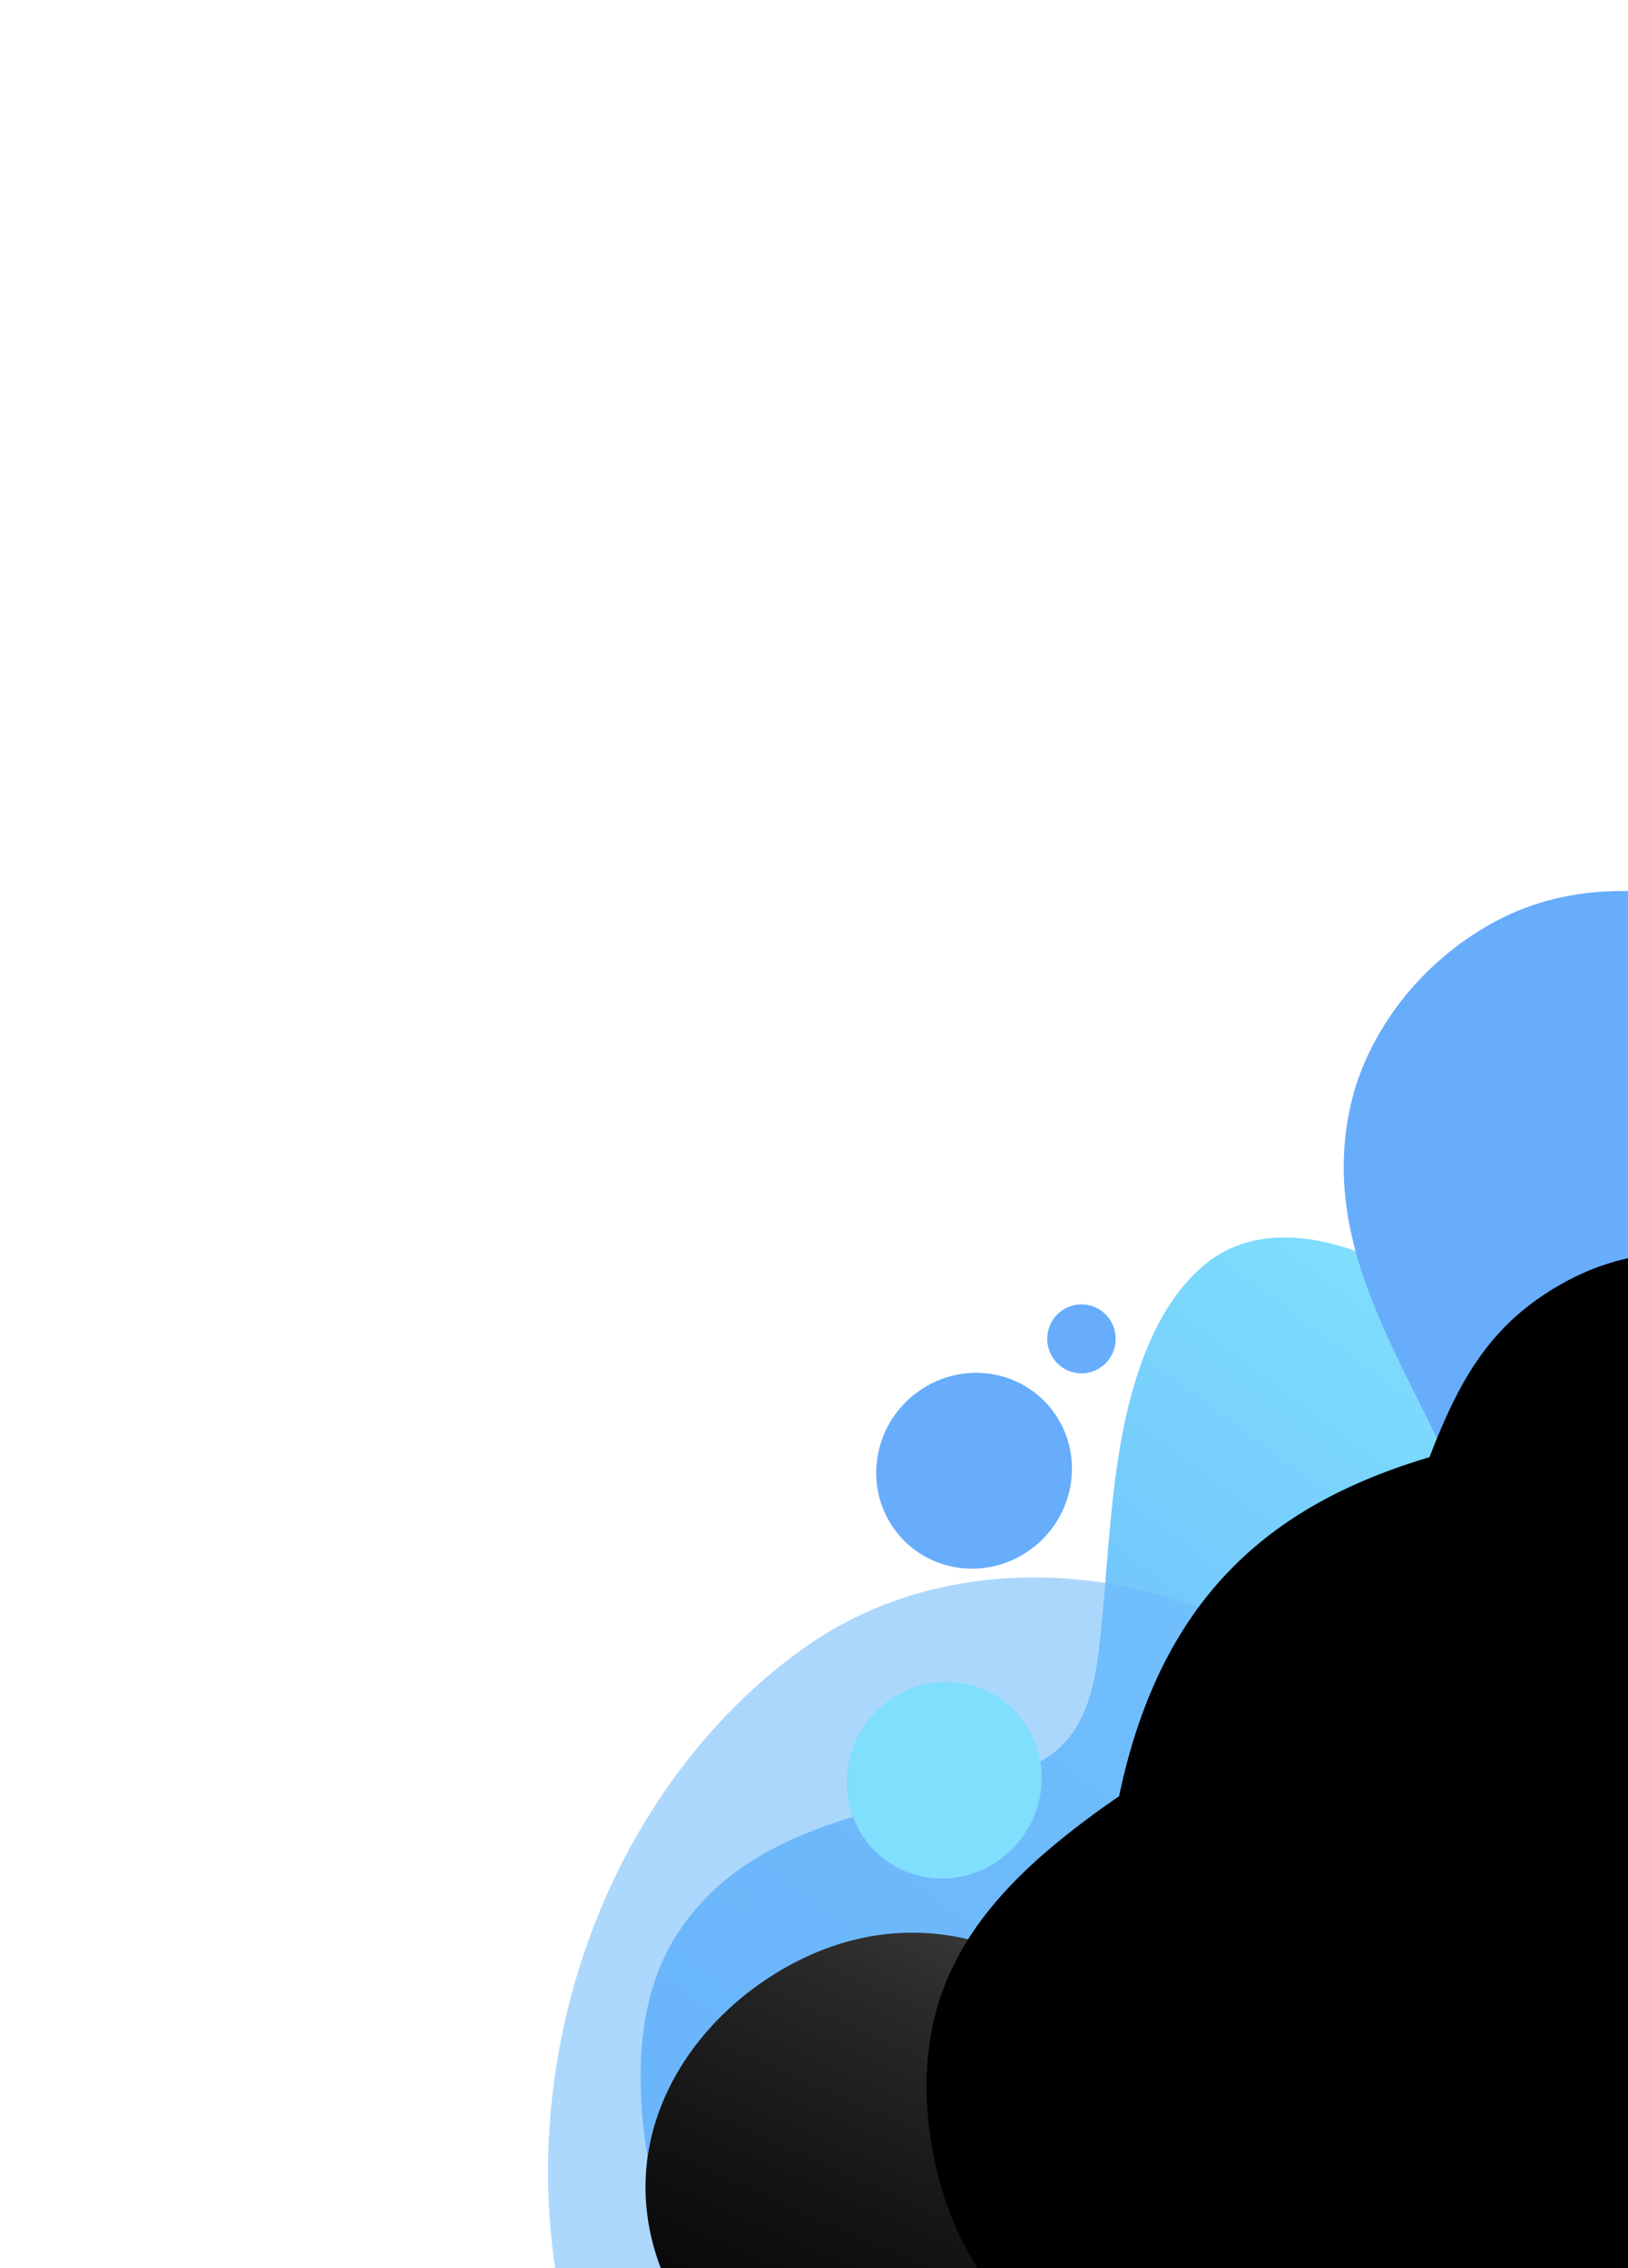 <svg width="529" height="737" viewBox="0 0 529 737" fill="none" xmlns="http://www.w3.org/2000/svg">
<path d="M226.31 742.312C214.867 725.818 210.1 705.885 208.576 686.011C207.052 666.136 209.195 645.048 220.199 628.228C245.513 589.539 294.418 588.641 333.466 574.406C354.912 566.636 356.41 544.223 358.263 524.39C360.115 504.558 361.076 484.043 365.046 464.215C368.872 445.312 376.223 423.451 391.587 410.832C407.29 397.838 429.282 401.275 446.454 408.962C454.747 412.943 462.726 417.557 470.321 422.764C521.317 465.621 552.846 529.656 558.313 596.291C561.393 633.667 556.07 672.669 540.669 706.962C522.97 746.327 488.333 774.675 448.457 789.214C411.064 802.814 369.978 803.79 330.973 797.725C291.969 791.66 249.791 776.162 226.31 742.312Z" fill="url(#paint0_linear)"/>
<path opacity="0.57" d="M507.325 649.488C508.361 666.619 503.027 683.246 495.42 698.347C487.812 713.448 476.884 727.849 461.463 735.125C425.981 751.879 390.053 730.677 355.381 723.44C336.436 719.39 325.366 735.076 315.219 748.712C305.072 762.349 295.359 776.774 283.726 789.404C272.623 801.463 257.614 814.02 240.878 816.302C223.788 818.705 209.272 806.332 200.156 792.961C195.851 786.367 192.053 779.45 188.795 772.272C170.659 718.242 175.989 657.566 201.432 606.682C215.753 578.171 236.897 552.222 263.177 534.187C293.411 513.505 331.114 508.441 366.513 515.749C399.761 522.636 430.074 540.255 455.731 562.257C481.387 584.259 505.219 614.332 507.325 649.488Z" fill="url(#paint1_linear)"/>
<path d="M402.509 619.165C403.517 596.412 415.412 571.392 439.906 554.665C445.567 550.925 451.564 547.73 457.819 545.122C464.18 542.703 470.143 539.33 475.507 535.118C486.607 525.402 483.301 513.195 480.807 503.401C468.552 455.535 426.774 414.212 438.768 359.591C443.543 337.833 459.091 314.884 483.318 300.86C508.696 286.114 536.721 287.848 560.21 294.412C572.547 297.811 584.12 302.318 595.708 306.75C608.527 311.698 621.183 316.633 633.473 322.3C645.322 327.583 656.746 333.787 667.641 340.855C677.349 347.532 686.359 355.186 694.531 363.701C701.035 370.19 708.534 377.107 719.398 379.125C732.826 381.622 745.424 375.212 758.127 369.086C764.375 366.082 770.994 363.152 777.804 362.818C783.066 362.579 788.294 363.774 792.94 366.276C802.918 371.628 808.043 380.542 811.512 389.943C815.312 400.267 817.929 411.045 824.092 420.313C823.97 420.762 823.972 421.237 824.097 421.686C824.222 422.135 824.465 422.541 824.801 422.861C843.203 442.149 859.491 463.378 873.385 486.181C880.165 497.357 886.329 508.9 891.85 520.759C896.178 530.036 900.936 539.624 901.139 550.311C901.325 560.534 895.604 570.953 882.571 576.336C868.385 582.112 852.862 581.059 839.409 579.517C810.25 576.207 783.305 568.362 755.509 562.342C741.652 559.098 727.596 556.783 713.435 555.413C698.505 553.966 683.502 557.298 670.557 564.936C647.113 578.672 628.324 599.161 611.763 617.981C595.201 636.801 579.784 656.316 561.366 674.205C543.524 691.539 520.752 709.182 494.951 716.587C479.499 721.011 466.4 719.11 455.201 712.571C444.263 705.914 434.554 697.394 426.508 687.39C411.127 668.095 401.424 644.368 402.509 619.165Z" fill="url(#paint2_linear)"/>
<path style="mix-blend-mode:color-dodge" d="M484.598 963.371C434.191 968.829 406.278 942.704 381.307 904.368C359.949 871.566 344.248 830.45 311.655 809.962C279.062 789.474 243.267 785.661 222.634 752.81C194.894 708.683 215.592 664.824 250.111 642.477C298.002 611.491 348.76 633.974 373.615 675.729C394.152 710.147 413.962 746.988 464.974 764.349C502.8 777.257 549.38 759.101 576.593 795.754C607.414 837.343 577.804 953.27 484.598 963.371Z" fill="url(#paint3_linear)"/>
<path style="mix-blend-mode:color-dodge" d="M302.478 695.488C294.814 644.985 319.451 615.689 356.332 588.837C387.887 565.849 427.939 548.219 446.764 514.491C465.588 480.762 467.83 444.538 499.536 422.205C542.028 392.308 586.429 411.182 610.103 444.957C642.95 491.805 622.902 543.855 582.661 570.8C549.37 593.096 513.824 614.597 498.856 666.815C487.757 705.489 507.822 751.583 472.64 780.546C432.874 813.548 316.656 788.93 302.478 695.488Z" fill="url(#paint4_linear)"/>
<path style="mix-blend-mode:color-dodge" d="M365.023 577.466C383.825 499.135 436.95 475.422 506.415 464.326C565.833 454.82 634.475 459.387 681.815 424.942C729.155 390.497 753.831 340.064 813.077 331.664C892.506 320.381 945.783 380.691 960.176 446.935C980.136 538.81 920.163 598.727 845.77 607.401C784.223 614.604 719.847 618.986 667.151 682.865C628.184 730.119 629.95 811.446 561.767 826.968C484.429 844.584 330.245 722.364 365.023 577.466Z" fill="url(#paint5_linear)"/>
<path d="M329.236 600.542C341.588 587.77 341.559 567.546 329.171 555.371C316.782 543.196 296.726 543.68 284.374 556.452C272.021 569.224 272.051 589.448 284.439 601.623C296.828 613.798 316.884 613.314 329.236 600.542Z" fill="url(#paint6_linear)"/>
<path d="M342.688 459.299C332.708 445.052 312.9 441.843 298.445 452.132C283.991 462.421 280.364 482.312 290.344 496.559C300.324 510.806 320.132 514.015 334.586 503.726C349.04 493.436 352.668 473.546 342.688 459.299Z" fill="url(#paint7_linear)"/>
<path d="M360.036 428C356.161 423.197 349.158 422.469 344.393 426.375C339.628 430.281 338.907 437.341 342.781 442.144C346.656 446.947 353.659 447.674 358.424 443.768C363.189 439.863 363.91 432.803 360.036 428Z" fill="url(#paint8_linear)"/>
<defs>
<linearGradient id="paint0_linear" x1="529.816" y1="467.171" x2="285.811" y2="793.423" gradientUnits="userSpaceOnUse">
<stop stop-color="#7FDFFD"/>
<stop offset="0.39" stop-color="#72C4FC"/>
<stop offset="0.74" stop-color="#6AB3FB"/>
<stop offset="1" stop-color="#67ADFB"/>
</linearGradient>
<linearGradient id="paint1_linear" x1="8277.54" y1="114896" x2="61087.1" y2="93785.6" gradientUnits="userSpaceOnUse">
<stop stop-color="#7FDFFD"/>
<stop offset="0.39" stop-color="#72C4FC"/>
<stop offset="0.74" stop-color="#6AB3FB"/>
<stop offset="1" stop-color="#67ADFB"/>
</linearGradient>
<linearGradient id="paint2_linear" x1="426030" y1="109638" x2="317884" y2="152036" gradientUnits="userSpaceOnUse">
<stop stop-color="#7FDFFD"/>
<stop offset="0.39" stop-color="#72C4FC"/>
<stop offset="0.74" stop-color="#6AB3FB"/>
<stop offset="1" stop-color="#67ADFB"/>
</linearGradient>
<linearGradient id="paint3_linear" x1="354.532" y1="883.33" x2="454.388" y2="657.653" gradientUnits="userSpaceOnUse">
<stop/>
<stop offset="0.23" stop-color="#050505"/>
<stop offset="0.48" stop-color="#131313"/>
<stop offset="0.76" stop-color="#292929"/>
<stop offset="1" stop-color="#444444"/>
</linearGradient>
<linearGradient id="paint4_linear" x1="318892" y1="-367046" x2="343970" y2="-350610" gradientUnits="userSpaceOnUse">
<stop/>
<stop offset="0.23" stop-color="#050505"/>
<stop offset="0.48" stop-color="#131313"/>
<stop offset="0.76" stop-color="#292929"/>
<stop offset="1" stop-color="#444444"/>
</linearGradient>
<linearGradient id="paint5_linear" x1="640860" y1="-300968" x2="691990" y2="-228795" gradientUnits="userSpaceOnUse">
<stop/>
<stop offset="0.23" stop-color="#050505"/>
<stop offset="0.48" stop-color="#131313"/>
<stop offset="0.76" stop-color="#292929"/>
<stop offset="1" stop-color="#444444"/>
</linearGradient>
<linearGradient id="paint6_linear" x1="10372.4" y1="-26789.2" x2="8988.83" y2="-28127.2" gradientUnits="userSpaceOnUse">
<stop stop-color="#7FDFFD"/>
<stop offset="0.39" stop-color="#72C4FC"/>
<stop offset="0.74" stop-color="#6AB3FB"/>
<stop offset="1" stop-color="#67ADFB"/>
</linearGradient>
<linearGradient id="paint7_linear" x1="-26704.9" y1="-5294.79" x2="-25612" y2="-3759.4" gradientUnits="userSpaceOnUse">
<stop stop-color="#7FDFFD"/>
<stop offset="0.39" stop-color="#72C4FC"/>
<stop offset="0.74" stop-color="#6AB3FB"/>
<stop offset="1" stop-color="#67ADFB"/>
</linearGradient>
<linearGradient id="paint8_linear" x1="9885.42" y1="3734.93" x2="9734.97" y2="3551.4" gradientUnits="userSpaceOnUse">
<stop stop-color="#7FDFFD"/>
<stop offset="0.39" stop-color="#72C4FC"/>
<stop offset="0.74" stop-color="#6AB3FB"/>
<stop offset="1" stop-color="#67ADFB"/>
</linearGradient>
</defs>
</svg>
